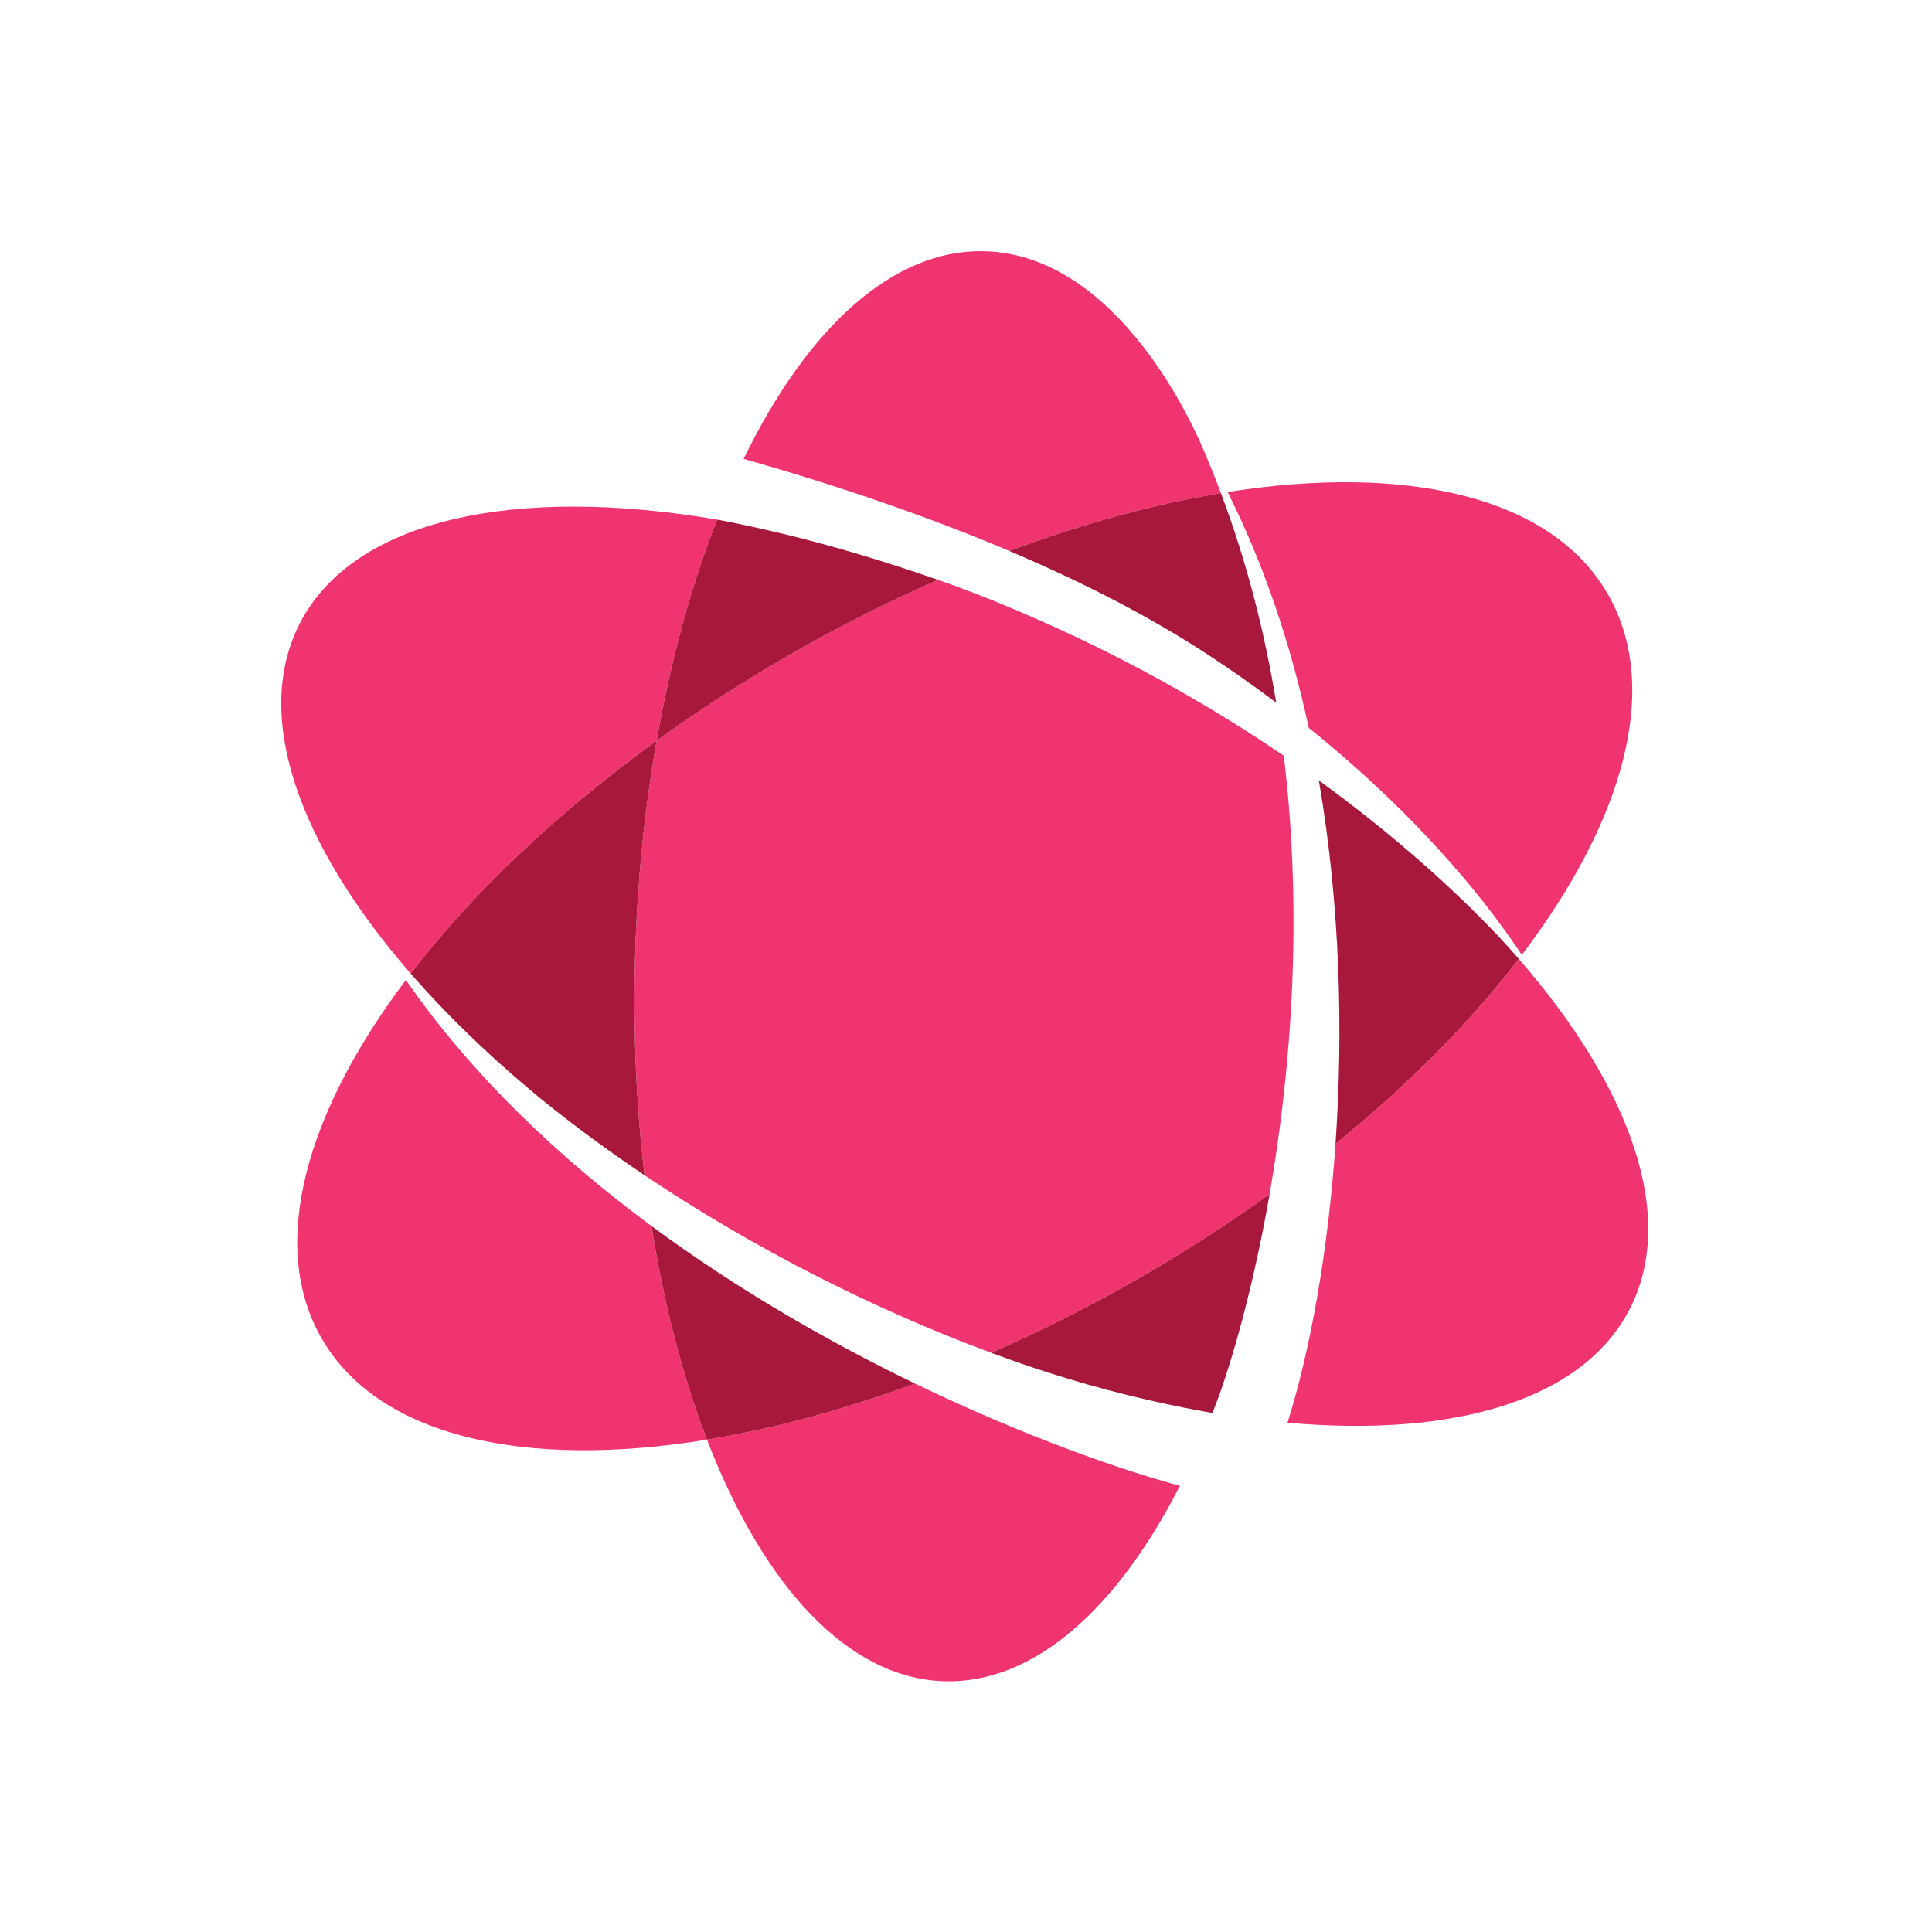 <?xml version="1.0" encoding="UTF-8" standalone="no"?>
<svg
   xmlns:dc="http://purl.org/dc/elements/1.1/"
   xmlns:cc="http://creativecommons.org/ns#"
   xmlns:rdf="http://www.w3.org/1999/02/22-rdf-syntax-ns#"
   xmlns:svg="http://www.w3.org/2000/svg"
   xmlns="http://www.w3.org/2000/svg"
   viewBox="0 0 533.333 533.333"
   height="533.333"
   width="533.333"
   xml:space="preserve"
   id="svg2"
   version="1.1"><defs
     id="defs6" /><g
     transform="matrix(1.333,0,0,-1.333,0,533.333)"
     id="g10"><g
       transform="scale(0.1)"
       id="g12"><path
         id="path14"
         style="fill:#f03470;fill-opacity:1;fill-rule:nonzero;stroke:none"
         d="m 2368.97,1359.95 c 91.74,53.17 178.66,109.45 260.26,168.11 44.18,253.68 69.64,574.27 29.37,907.88 -13.3,9.08 -26.92,18.16 -40.6,27.18 -91.41,60.3 -189.22,117.51 -292.62,170.89 -78.22,40.4 -157,76.41 -234.67,109.19 -48.07,20.34 -96.91,39.17 -148,56.93 -104.77,-45.76 -210.56,-99.06 -315.91,-160.11 -94.28,-54.64 -183.46,-112.62 -266.99,-173.06 -24.72,-140.92 -40.25,-291.27 -44.64,-447.68 -4.43,-157.41 2.63,-309.26 19.6,-452.05 226.23,-152 477.33,-278.65 717.75,-367.74 104.9,45.91 210.93,99.23 316.45,160.46" /><path
         id="path16"
         style="fill:#f03470;fill-opacity:1;fill-rule:nonzero;stroke:none"
         d="m 1359.81,2466.96 c 29.48,168.2 72.18,322.85 125.19,458.03 -418.24,71.07 -752.258,1.79 -863.879,-214.54 -98.902,-191.63 -2.664,-458.79 229.453,-725.74 126.621,164.91 300.006,331.02 509.236,482.25" /><path
         id="path18"
         style="fill:#f03470;fill-opacity:1;fill-rule:nonzero;stroke:none"
         d="m 3145.26,2015.23 c -99.4,-129.55 -227.69,-259.71 -379.54,-382.94 -15.91,-229.36 -53.58,-432.33 -99.39,-577.61 344.26,-30.68 611,46.14 708.36,234.84 98.93,191.63 2.72,458.79 -229.43,725.71" /><path
         id="path20"
         style="fill:#f03470;fill-opacity:1;fill-rule:nonzero;stroke:none"
         d="m 2528.41,2979.78 c -13.5,36.06 -28.13,71.95 -43.85,107.58 -9.12,17.28 -164.16,385.25 -444.74,393.33 -190.89,5.48 -368.23,-159.69 -499.86,-429.99 203.61,-57.89 387.48,-121.64 550.11,-190.66 152.27,56.92 300.2,96.91 438.34,119.74" /><path
         id="path22"
         style="fill:#f03470;fill-opacity:1;fill-rule:nonzero;stroke:none"
         d="m 1464.08,1019.61 c 116.46,-302.11 291.54,-494.68 492.01,-500.301 184.84,-5.188 357.04,149.472 487.3,404.703 -121.03,32.547 -322.15,102.398 -548.47,211.728 -149.74,-55.19 -294.99,-93.95 -430.84,-116.13" /><path
         id="path24"
         style="fill:#f03470;fill-opacity:1;fill-rule:nonzero;stroke:none"
         d="M 840.527,1971.49 C 631.113,1693.41 555.613,1419.92 666.68,1228.29 c 118.039,-203.61 421.2,-270.091 797.4,-208.68 -49.86,129.4 -88.97,278.91 -114.78,442.32 -191.31,141.33 -370.87,310.81 -508.773,509.56" /><path
         id="path26"
         style="fill:#f03470;fill-opacity:1;fill-rule:nonzero;stroke:none"
         d="m 3151.53,2023.38 c 212.35,279.87 289.37,555.47 177.6,748.21 -116.96,201.8 -415.58,268.98 -786.96,210.5 76.64,-152.23 131.41,-318.16 168.18,-488.47 245.89,-197.6 383.61,-382.73 441.18,-470.24" /><path
         id="path28"
         style="fill:#a8173c;fill-opacity:1;fill-rule:nonzero;stroke:none"
         d="m 2731.24,2384.79 c 44.11,-257 50.74,-518.53 34.48,-752.5 151.85,123.23 280.14,253.39 379.54,382.94 -12.3,14.15 -24.96,28.31 -38.02,42.43 -88.95,94.68 -214.95,210.11 -376,327.13" /><path
         id="path30"
         style="fill:#a8173c;fill-opacity:1;fill-rule:nonzero;stroke:none"
         d="m 1349.3,1461.93 c 25.81,-163.41 64.92,-312.92 114.78,-442.32 135.85,22.18 281.1,60.94 430.84,116.13 -175.25,84.64 -365.42,192.95 -545.62,326.19" /><path
         id="path32"
         style="fill:#a8173c;fill-opacity:1;fill-rule:nonzero;stroke:none"
         d="m 2368.97,1359.95 c -105.52,-61.23 -211.55,-114.55 -316.45,-160.46 52.23,-19.01 76.81,-27.74 117.29,-40.72 111.54,-35.71 220.11,-62.11 323.19,-80.77 3.28,-0.59 6.58,-1.2 9.8,-1.73 2.74,-0.41 5.38,-0.79 8.13,-1.26 5.11,13.01 10.13,26.34 15.08,39.76 32.96,93.75 72.57,237.45 103.22,413.29 -81.6,-58.66 -168.52,-114.94 -260.26,-168.11" /><path
         id="path34"
         style="fill:#a8173c;fill-opacity:1;fill-rule:nonzero;stroke:none"
         d="m 1626.8,2640.02 c 105.35,61.05 211.14,114.35 315.91,160.11 -141.98,49.36 -292.65,93.34 -455.31,124.48 -0.79,0.18 -1.64,0.26 -2.4,0.38 -53.01,-135.18 -95.71,-289.83 -125.19,-458.03 83.53,60.44 172.71,118.42 266.99,173.06" /><path
         id="path36"
         style="fill:#a8173c;fill-opacity:1;fill-rule:nonzero;stroke:none"
         d="m 1095.82,1745.73 c 8.23,-6.94 16.35,-13.83 24.73,-20.62 0.85,-0.68 1.75,-1.41 2.58,-2.08 67.08,-54.38 138.07,-106.44 211.64,-155.8 -16.97,142.79 -24.03,294.64 -19.6,452.05 4.39,156.41 19.92,306.76 44.64,447.68 -209.23,-151.23 -382.615,-317.34 -509.236,-482.25 69.961,-80.28 152.256,-160.75 245.246,-238.98" /><path
         id="path38"
         style="fill:#a8173c;fill-opacity:1;fill-rule:nonzero;stroke:none"
         d="m 2642.96,2545.83 c -23.75,144.76 -60.72,290.86 -114.55,433.95 -138.14,-22.83 -286.07,-62.82 -438.34,-119.74 156.77,-66.5 293.82,-137.93 409.51,-213.52 51.08,-33.42 98.73,-67.15 143.38,-100.69" /></g></g></svg>